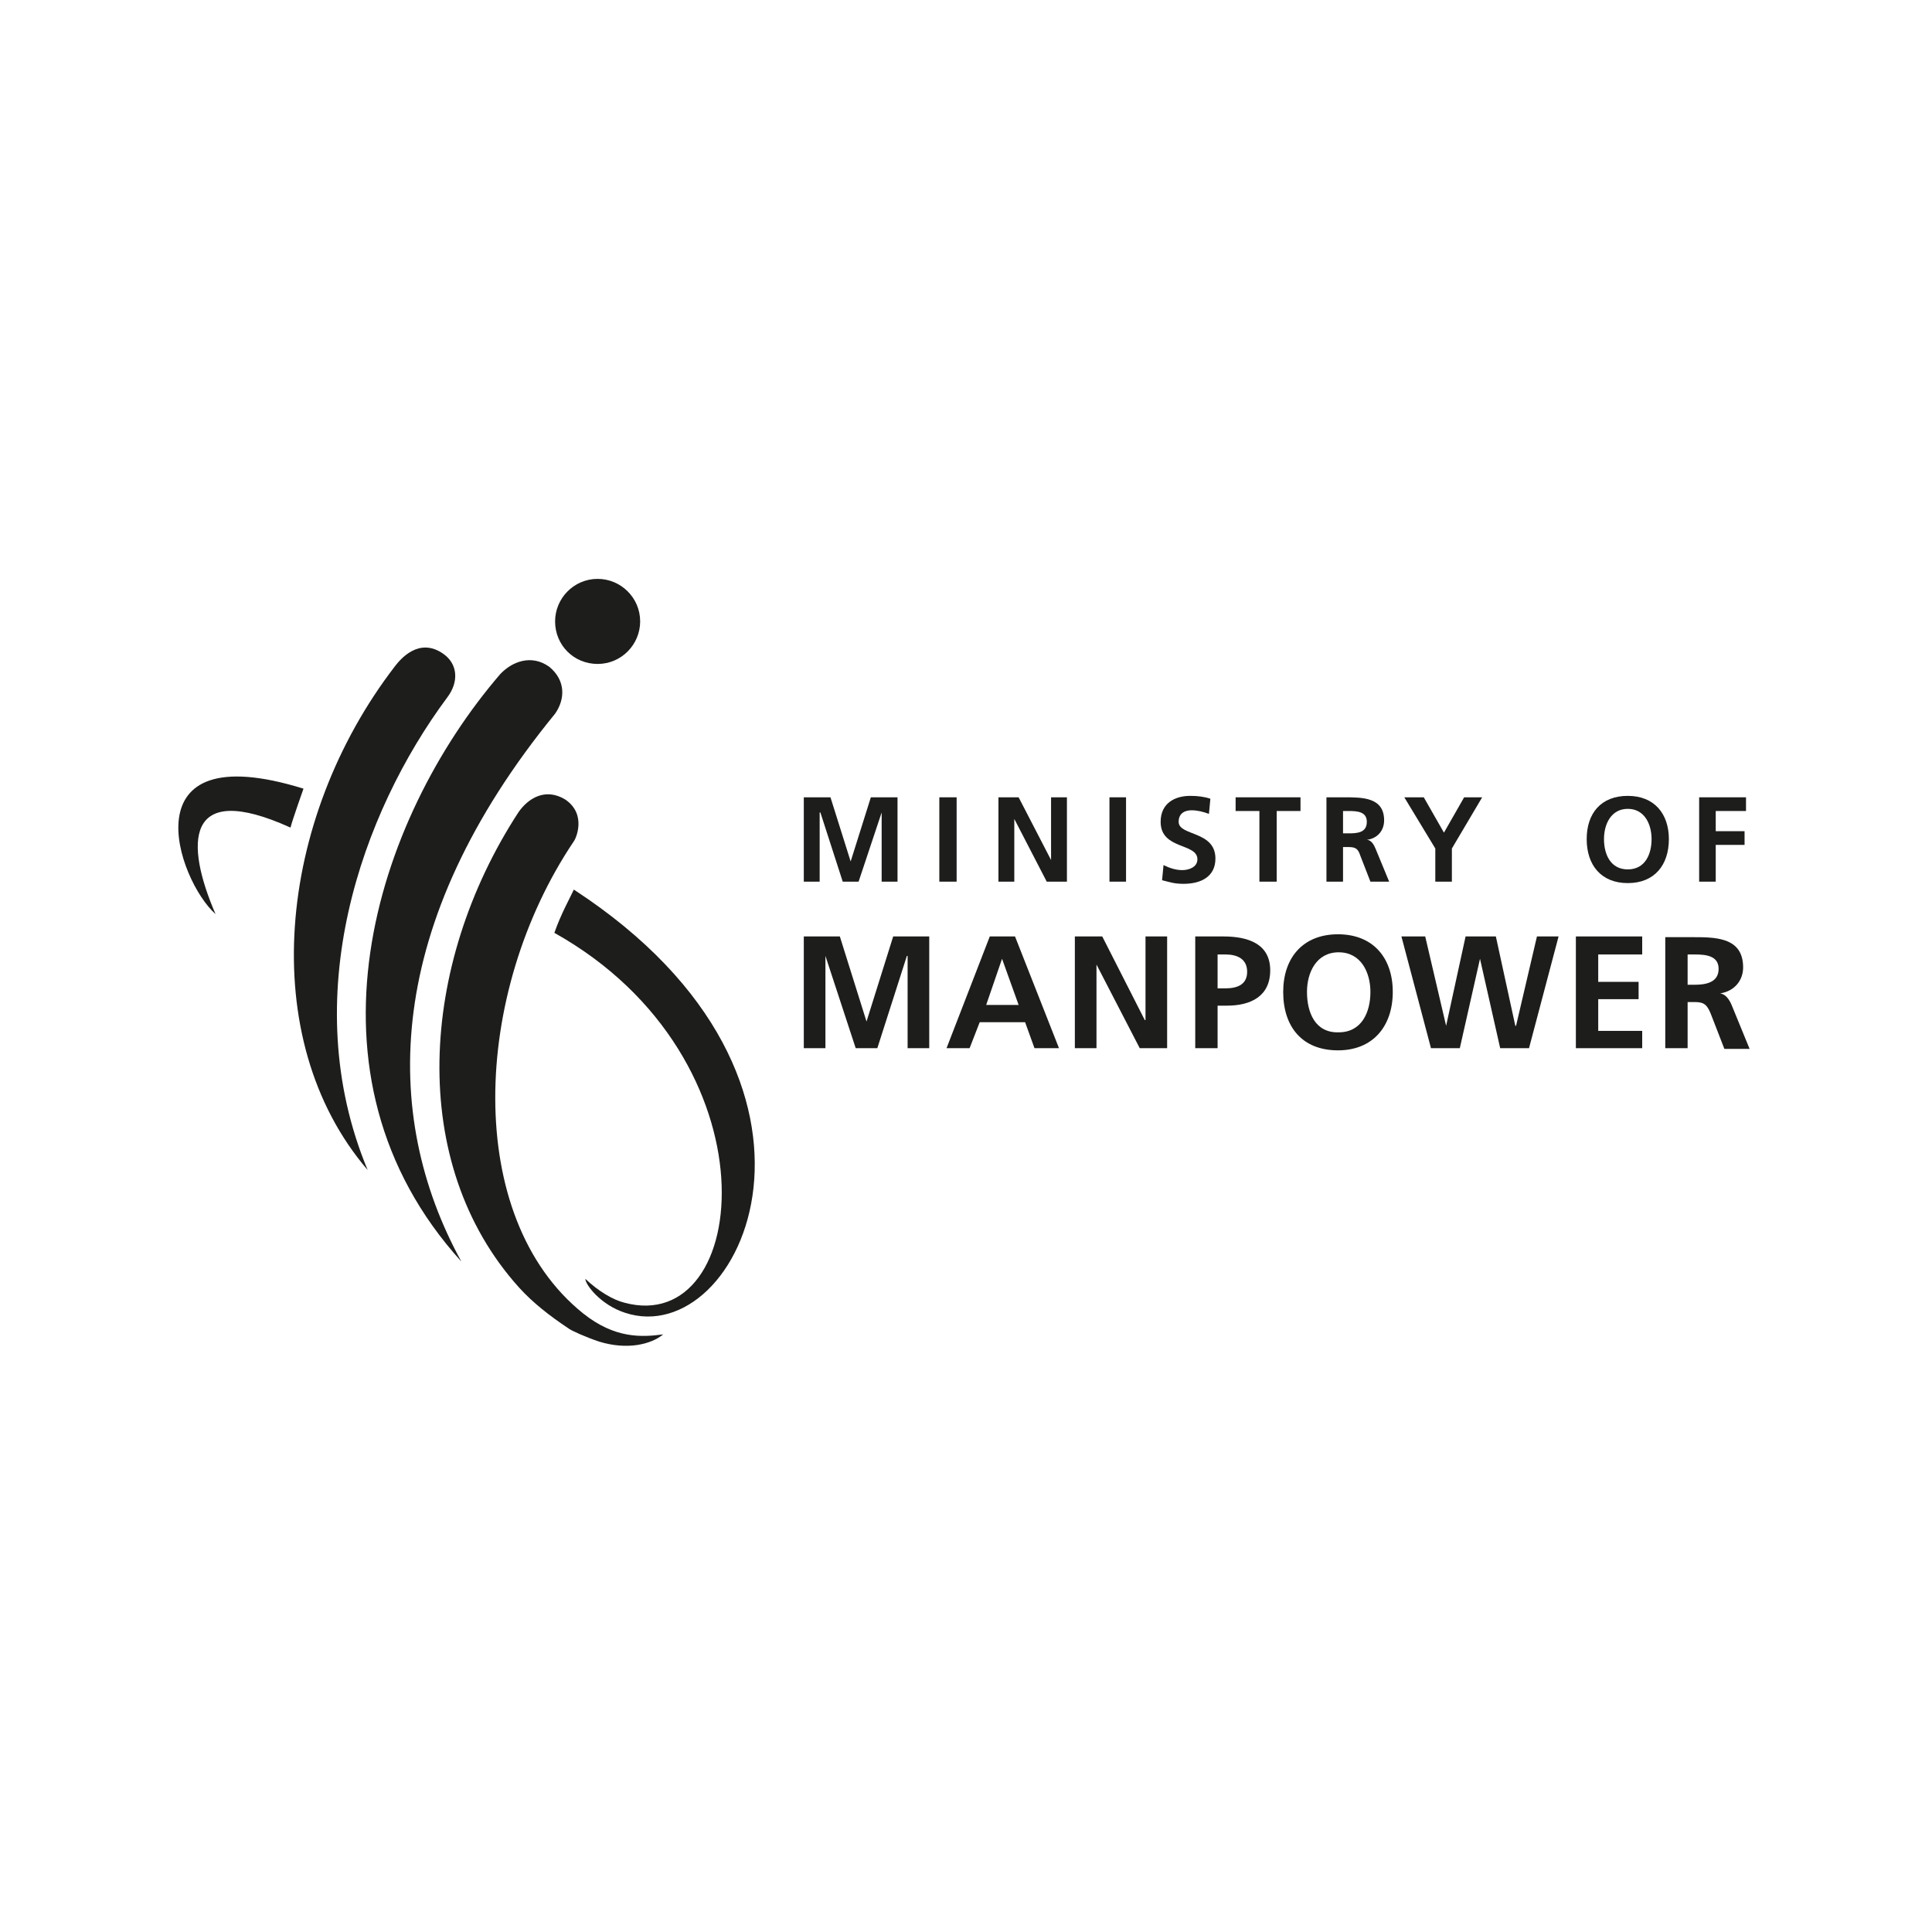 <?xml version="1.0" encoding="utf-8"?>
<!-- Generator: Adobe Illustrator 18.1.0, SVG Export Plug-In . SVG Version: 6.00 Build 0)  -->
<!DOCTYPE svg PUBLIC "-//W3C//DTD SVG 1.1//EN" "http://www.w3.org/Graphics/SVG/1.1/DTD/svg11.dtd">
<svg version="1.1" id="Layer_1" xmlns="http://www.w3.org/2000/svg" xmlns:xlink="http://www.w3.org/1999/xlink" x="0px" y="0px"
	 viewBox="0 0 268 268" enable-background="new 0 0 268 268" xml:space="preserve">
<g>
	<polygon fill-rule="evenodd" clip-rule="evenodd" fill="#1D1D1B" points="111.5,122.3 113.7,122.3 113.7,112.7 113.8,112.7 
		116.9,122.3 119.1,122.3 122.3,112.7 122.3,112.7 122.3,122.3 124.5,122.3 124.5,110.6 120.8,110.6 118,119.5 118,119.5 
		115.2,110.6 111.5,110.6 111.5,122.3 	"/>
	<polygon fill-rule="evenodd" clip-rule="evenodd" fill="#1D1D1B" points="132.7,122.3 132.7,110.6 130.3,110.6 130.3,122.3 
		132.7,122.3 	"/>
	<polygon fill-rule="evenodd" clip-rule="evenodd" fill="#1D1D1B" points="138.5,122.3 140.7,122.3 140.7,113.6 140.7,113.6 
		145.2,122.3 148,122.3 148,110.6 145.8,110.6 145.8,119.3 145.8,119.3 141.3,110.6 138.5,110.6 138.5,122.3 	"/>
	<polygon fill-rule="evenodd" clip-rule="evenodd" fill="#1D1D1B" points="156.2,122.3 156.2,110.6 153.9,110.6 153.9,122.3 
		156.2,122.3 	"/>
	<path fill-rule="evenodd" clip-rule="evenodd" fill="#1D1D1B" d="M167.9,110.8c-0.9-0.3-1.8-0.4-2.8-0.4c-2.1,0-4.1,1-4.1,3.6
		c0,3.9,5.1,2.9,5.1,5.2c0,1.1-1.2,1.5-2.1,1.5c-0.9,0-1.8-0.3-2.6-0.7l-0.2,2.1c1.2,0.3,1.7,0.5,3,0.5c2.4,0,4.4-1,4.4-3.5
		c0-3.9-5.1-3.1-5.1-5.1c0-1.3,1-1.6,1.8-1.6c0.8,0,1.6,0.2,2.4,0.5L167.9,110.8L167.9,110.8z"/>
	<polygon fill-rule="evenodd" clip-rule="evenodd" fill="#1D1D1B" points="174.7,122.3 177.1,122.3 177.1,112.5 180.4,112.5 
		180.4,110.6 171.4,110.6 171.4,112.5 174.7,112.5 174.7,122.3 	"/>
	<path fill-rule="evenodd" clip-rule="evenodd" fill="#1D1D1B" d="M186.3,112.5h0.8c1.2,0,2.5,0.1,2.5,1.5c0,1.5-1.3,1.6-2.5,1.6
		h-0.8V112.5L186.3,112.5z M184,122.3h2.3v-4.8h0.8c1,0,1.3,0.3,1.6,1.2l1.4,3.6h2.6l-1.9-4.6c-0.2-0.5-0.6-1.2-1.2-1.2v0
		c1.5-0.2,2.4-1.3,2.4-2.7c0-3.2-3-3.2-5.5-3.2H184V122.3L184,122.3z"/>
	<polygon fill-rule="evenodd" clip-rule="evenodd" fill="#1D1D1B" points="199.1,122.3 201.4,122.3 201.4,117.7 205.6,110.6 
		203.1,110.6 200.3,115.5 197.5,110.6 194.8,110.6 199.1,117.7 199.1,122.3 	"/>
	<path fill-rule="evenodd" clip-rule="evenodd" fill="#1D1D1B" d="M220.1,116.4c0,3.6,2,6.1,5.7,6.1c3.7,0,5.7-2.5,5.7-6.1
		c0-3.5-2-6-5.7-6C222.1,110.4,220.1,112.8,220.1,116.4L220.1,116.4z M222.5,116.4c0-2.1,1-4.2,3.3-4.2c2.3,0,3.3,2.1,3.3,4.2
		c0,2.1-0.9,4.2-3.3,4.2C223.4,120.6,222.5,118.5,222.5,116.4L222.5,116.4z"/>
	<polygon fill-rule="evenodd" clip-rule="evenodd" fill="#1D1D1B" points="235.7,122.3 238,122.3 238,117.2 242,117.2 242,115.3 
		238,115.3 238,112.5 242.2,112.5 242.2,110.6 235.7,110.6 235.7,122.3 	"/>
	<polygon fill-rule="evenodd" clip-rule="evenodd" fill="#1D1D1B" points="111.5,145.4 114.5,145.4 114.5,132.7 114.5,132.6 
		118.7,145.4 121.7,145.4 125.8,132.6 125.9,132.6 125.9,145.4 128.9,145.4 128.9,129.9 123.9,129.9 120.2,141.7 120.2,141.7 
		116.5,129.9 111.5,129.9 111.5,145.4 	"/>
	<path fill-rule="evenodd" clip-rule="evenodd" fill="#1D1D1B" d="M141.3,139.4h-4.5l2.2-6.4h0L141.3,139.4L141.3,139.4z
		 M131.3,145.4h3.2l1.4-3.6h6.3l1.3,3.6h3.4l-6.1-15.5h-3.5L131.3,145.4L131.3,145.4z"/>
	<polygon fill-rule="evenodd" clip-rule="evenodd" fill="#1D1D1B" points="149.1,145.4 152.1,145.4 152.1,133.8 152.1,133.8 
		158.1,145.4 161.9,145.4 161.9,129.9 158.9,129.9 158.9,141.5 158.8,141.5 152.9,129.9 149.1,129.9 149.1,145.4 	"/>
	<path fill-rule="evenodd" clip-rule="evenodd" fill="#1D1D1B" d="M168.9,132.4h1.1c1.6,0,3,0.6,3,2.4c0,1.8-1.4,2.3-3,2.3h-1.1
		V132.4L168.9,132.4z M165.8,145.4h3.1v-5.9h1.3c3.3,0,6-1.3,6-4.9c0-3.7-3.1-4.7-6.5-4.7h-3.9V145.4L165.8,145.4z"/>
	<path fill-rule="evenodd" clip-rule="evenodd" fill="#1D1D1B" d="M178,137.6c0,4.8,2.6,8.1,7.6,8.1c4.9,0,7.6-3.4,7.6-8.1
		c0-4.7-2.7-8-7.6-8C180.7,129.6,178,132.9,178,137.6L178,137.6z M181.3,137.6c0-2.7,1.3-5.5,4.4-5.5c3.1,0,4.4,2.8,4.4,5.5
		c0,2.8-1.2,5.6-4.4,5.6C182.4,143.3,181.3,140.4,181.3,137.6L181.3,137.6z"/>
	<polygon fill-rule="evenodd" clip-rule="evenodd" fill="#1D1D1B" points="198.5,145.4 202.5,145.4 205.3,133 205.3,133 
		208.1,145.4 212.1,145.4 216.2,129.9 213.2,129.9 210.3,142.3 210.2,142.3 207.5,129.9 203.3,129.9 200.6,142.3 200.6,142.3 
		197.7,129.9 194.4,129.9 198.5,145.4 	"/>
	<polygon fill-rule="evenodd" clip-rule="evenodd" fill="#1D1D1B" points="218.6,145.4 227.8,145.4 227.8,143 221.7,143 
		221.7,138.6 227.3,138.6 227.3,136.2 221.7,136.2 221.7,132.4 227.8,132.4 227.8,129.9 218.6,129.9 218.6,145.4 	"/>
	<path fill-rule="evenodd" clip-rule="evenodd" fill="#1D1D1B" d="M234.1,132.4h1c1.6,0,3.3,0.2,3.3,2c0,1.9-1.8,2.2-3.3,2.2h-1
		V132.4L234.1,132.4z M231,145.4h3.1V139h1c1.3,0,1.7,0.4,2.2,1.6l1.9,4.9h3.5l-2.5-6.1c-0.3-0.7-0.8-1.5-1.6-1.6v0
		c2-0.3,3.2-1.8,3.2-3.6c0-4.3-4-4.2-7.3-4.2H231V145.4L231,145.4z"/>
	<path fill-rule="evenodd" clip-rule="evenodd" fill="#1D1D1B" d="M54.8,92.4c-16.4,21.3-19.4,51.7-3.8,69.9
		c-10-24-0.8-49.6,11-65.5c1.7-2.2,1.5-4.7-0.5-6.1C58.1,88.3,55.5,91.5,54.8,92.4L54.8,92.4z"/>
	<path fill-rule="evenodd" clip-rule="evenodd" fill="#1D1D1B" d="M71.9,112.7c-13.8,21.2-15.4,48.7,0.1,65.9
		c1.9,2.1,4.2,3.9,6.9,5.7c0.4,0.3,2.4,1.2,4.2,1.8c3.9,1.2,7.2,0.4,8.9-1c-3,0.4-6.7,0.6-11.1-2.9c-16.6-13.3-15.5-44.4-1.3-65.5
		c0.2-0.2,1.9-3.7-1.2-5.8C75.6,109.2,73.2,110.8,71.9,112.7L71.9,112.7z"/>
	<path fill-rule="evenodd" clip-rule="evenodd" fill="#1D1D1B" d="M69.4,93.5c-17.4,20.2-28.9,55.6-5.4,81.5
		c-11.2-20.4-10.8-46.9,13-76c1.4-2,1.5-4.6-0.8-6.5C73.7,90.7,71,91.8,69.4,93.5L69.4,93.5z"/>
	<path fill-rule="evenodd" clip-rule="evenodd" fill="#1D1D1B" d="M42.1,109.4c0,0-1.6,4.5-1.8,5.4c-14.8-6.7-14.6,2.3-10.4,12
		C24.6,122.1,17.6,101.8,42.1,109.4L42.1,109.4z"/>
	<path fill-rule="evenodd" clip-rule="evenodd" fill="#1D1D1B" d="M77,86.2c0-3.2,2.6-5.9,5.9-5.9c3.2,0,5.9,2.6,5.9,5.9
		c0,3.2-2.6,5.9-5.9,5.9C79.6,92.1,77,89.5,77,86.2L77,86.2z"/>
	<path fill-rule="evenodd" clip-rule="evenodd" fill="#1D1D1B" d="M79.6,123.4c40.8,26.6,23.3,64.1,7.1,58.7
		c-3.4-1.1-5.5-3.9-5.5-4.7c1.8,1.7,3.8,2.9,5.4,3.3c17.7,4.8,21.4-33.9-9.7-51.3C77.8,126.8,79.1,124.5,79.6,123.4L79.6,123.4z"/>
</g>
</svg>
